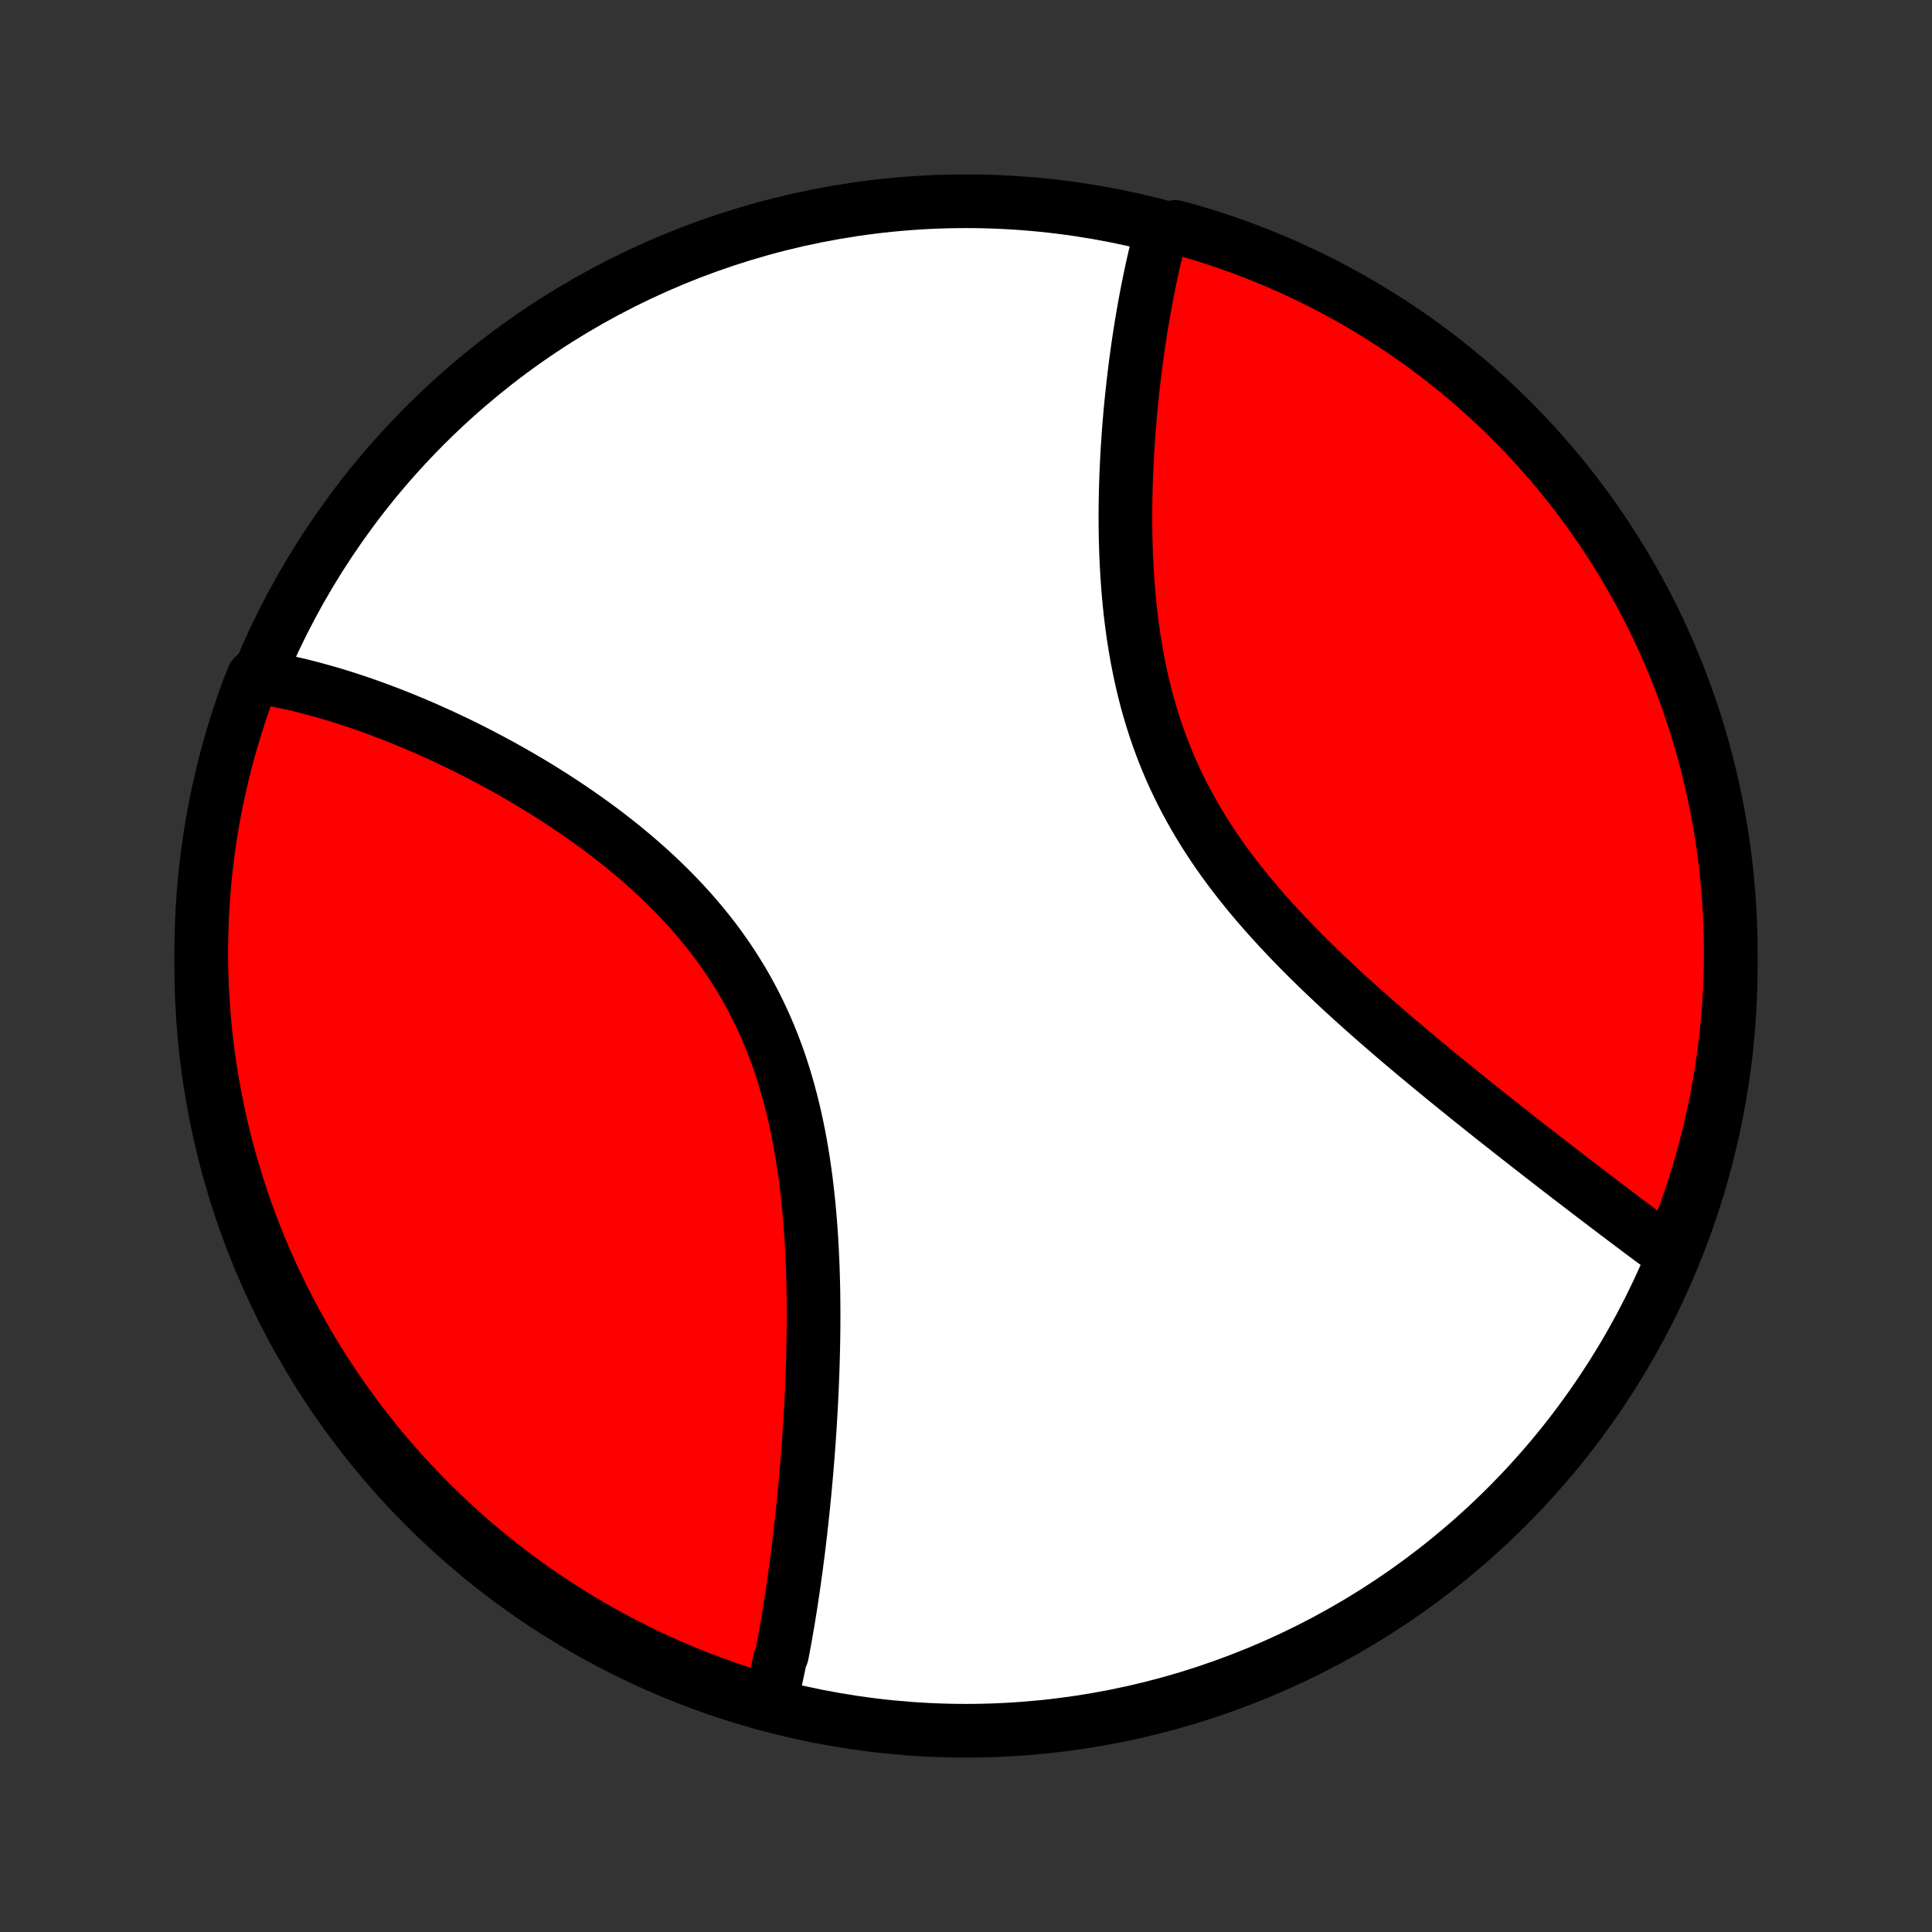 <?xml version="1.0" encoding="utf-8" standalone="no"?>
<!DOCTYPE svg PUBLIC "-//W3C//DTD SVG 1.1//EN"
  "http://www.w3.org/Graphics/SVG/1.1/DTD/svg11.dtd">
<!-- Created with matplotlib (http://matplotlib.org/) -->
<svg height="72pt" version="1.1" viewBox="0 0 72 72" width="72pt" xmlns="http://www.w3.org/2000/svg" xmlns:xlink="http://www.w3.org/1999/xlink">
 <rect x="0" y="0" width="72" height="72" fill="#333333" stroke="none"/>
 <defs>
  <style type="text/css">
*{stroke-linecap:butt;stroke-linejoin:round;}
  </style>
 </defs>
 <g id="figure_1">
  <g id="patch_1">
   <path d="
M0 72
L72 72
L72 0
L0 0
z
" style="fill:none;"/>
  </g>
  <g id="axes_1">
   <g id="PatchCollection_1">
    <defs>
     <path d="
M36 -7.5
C43.558 -7.5 50.808 -10.503 56.153 -15.848
C61.497 -21.192 64.5 -28.442 64.5 -36
C64.5 -43.558 61.497 -50.808 56.153 -56.153
C50.808 -61.497 43.558 -64.5 36 -64.5
C28.442 -64.5 21.192 -61.497 15.848 -56.153
C10.503 -50.808 7.5 -43.558 7.5 -36
C7.5 -28.442 10.503 -21.192 15.848 -15.848
C21.192 -10.503 28.442 -7.5 36 -7.5
z
" id="C0_0_a811fe30f3"/>
     <path d="
M28.726 -8.637
L28.771 -8.821
L28.815 -9.007
L28.859 -9.193
L28.901 -9.381
L28.943 -9.57
L28.984 -9.761
L29.024 -9.952
L29.064 -10.145
L29.141 -10.34
L29.179 -10.535
L29.215 -10.732
L29.252 -10.93
L29.287 -11.13
L29.322 -11.331
L29.357 -11.533
L29.391 -11.737
L29.424 -11.942
L29.457 -12.149
L29.489 -12.357
L29.521 -12.567
L29.552 -12.778
L29.583 -12.991
L29.613 -13.206
L29.643 -13.422
L29.673 -13.64
L29.701 -13.859
L29.73 -14.08
L29.758 -14.303
L29.785 -14.528
L29.812 -14.755
L29.838 -14.983
L29.864 -15.213
L29.889 -15.446
L29.914 -15.68
L29.939 -15.916
L29.962 -16.154
L29.986 -16.394
L30.008 -16.636
L30.03 -16.88
L30.052 -17.127
L30.073 -17.375
L30.093 -17.626
L30.113 -17.878
L30.132 -18.133
L30.151 -18.39
L30.168 -18.65
L30.185 -18.912
L30.201 -19.175
L30.216 -19.442
L30.231 -19.71
L30.244 -19.981
L30.257 -20.254
L30.268 -20.529
L30.279 -20.807
L30.289 -21.087
L30.297 -21.369
L30.304 -21.654
L30.31 -21.94
L30.315 -22.229
L30.318 -22.52
L30.319 -22.814
L30.32 -23.109
L30.318 -23.407
L30.315 -23.706
L30.31 -24.008
L30.303 -24.312
L30.294 -24.617
L30.283 -24.924
L30.269 -25.233
L30.253 -25.544
L30.235 -25.856
L30.214 -26.17
L30.19 -26.485
L30.164 -26.801
L30.134 -27.118
L30.101 -27.436
L30.065 -27.755
L30.026 -28.074
L29.982 -28.395
L29.935 -28.715
L29.884 -29.036
L29.828 -29.356
L29.769 -29.677
L29.704 -29.997
L29.636 -30.317
L29.562 -30.635
L29.483 -30.953
L29.399 -31.27
L29.31 -31.585
L29.216 -31.899
L29.116 -32.212
L29.011 -32.522
L28.899 -32.83
L28.782 -33.136
L28.66 -33.439
L28.531 -33.739
L28.396 -34.037
L28.256 -34.332
L28.11 -34.623
L27.958 -34.912
L27.8 -35.197
L27.636 -35.478
L27.467 -35.755
L27.292 -36.029
L27.113 -36.299
L26.927 -36.565
L26.738 -36.827
L26.543 -37.085
L26.343 -37.339
L26.139 -37.589
L25.931 -37.834
L25.72 -38.076
L25.504 -38.313
L25.285 -38.546
L25.063 -38.775
L24.837 -39
L24.61 -39.22
L24.379 -39.437
L24.146 -39.649
L23.911 -39.858
L23.675 -40.062
L23.436 -40.262
L23.197 -40.459
L22.956 -40.651
L22.714 -40.84
L22.471 -41.025
L22.228 -41.206
L21.984 -41.383
L21.74 -41.557
L21.496 -41.727
L21.251 -41.894
L21.007 -42.057
L20.763 -42.217
L20.52 -42.373
L20.276 -42.526
L20.034 -42.676
L19.792 -42.822
L19.551 -42.965
L19.31 -43.105
L19.071 -43.242
L18.832 -43.376
L18.595 -43.507
L18.358 -43.635
L18.123 -43.76
L17.889 -43.883
L17.656 -44.002
L17.424 -44.119
L17.194 -44.233
L16.964 -44.344
L16.736 -44.452
L16.51 -44.558
L16.284 -44.662
L16.06 -44.762
L15.838 -44.861
L15.616 -44.957
L15.396 -45.05
L15.178 -45.141
L14.96 -45.23
L14.744 -45.316
L14.53 -45.4
L14.316 -45.481
L14.104 -45.561
L13.893 -45.638
L13.684 -45.713
L13.475 -45.786
L13.268 -45.856
L13.062 -45.924
L12.857 -45.991
L12.653 -46.055
L12.451 -46.117
L12.249 -46.176
L12.049 -46.234
L11.849 -46.289
L11.651 -46.343
L11.454 -46.394
L11.257 -46.444
L11.062 -46.491
L10.867 -46.536
L10.674 -46.579
L10.481 -46.619
L10.289 -46.658
L10.098 -46.695
L9.907 -46.729
L9.718 -46.761
L9.451 -46.791
L9.274 -46.363
L9.105 -45.898
L8.945 -45.43
L8.793 -44.959
L8.649 -44.486
L8.513 -44.01
L8.386 -43.531
L8.267 -43.05
L8.157 -42.567
L8.055 -42.082
L7.961 -41.595
L7.876 -41.107
L7.8 -40.617
L7.732 -40.125
L7.673 -39.632
L7.623 -39.139
L7.581 -38.644
L7.548 -38.148
L7.523 -37.652
L7.508 -37.155
L7.5 -36.658
L7.502 -36.16
L7.512 -35.663
L7.531 -35.166
L7.559 -34.669
L7.595 -34.172
L7.64 -33.676
L7.693 -33.181
L7.755 -32.686
L7.826 -32.193
L7.906 -31.7
L7.993 -31.209
L8.09 -30.72
L8.195 -30.232
L8.308 -29.745
L8.43 -29.261
L8.56 -28.779
L8.699 -28.299
L8.846 -27.821
L9.001 -27.346
L9.164 -26.873
L9.336 -26.403
L9.516 -25.936
L9.703 -25.473
L9.899 -25.012
L10.103 -24.555
L10.315 -24.101
L10.534 -23.651
L10.761 -23.204
L10.996 -22.762
L11.239 -22.323
L11.489 -21.889
L11.746 -21.459
L12.011 -21.034
L12.283 -20.613
L12.562 -20.196
L12.849 -19.785
L13.143 -19.378
L13.443 -18.977
L13.751 -18.58
L14.065 -18.189
L14.386 -17.804
L14.713 -17.424
L15.047 -17.049
L15.388 -16.681
L15.734 -16.318
L16.087 -15.961
L16.446 -15.611
L16.811 -15.266
L17.182 -14.928
L17.558 -14.596
L17.94 -14.271
L18.328 -13.953
L18.721 -13.641
L19.119 -13.336
L19.522 -13.038
L19.93 -12.746
L20.343 -12.463
L20.762 -12.186
L21.184 -11.916
L21.611 -11.654
L22.043 -11.399
L22.479 -11.152
L22.919 -10.912
L23.363 -10.68
L23.81 -10.455
L24.262 -10.238
L24.717 -10.03
L25.175 -9.829
L25.637 -9.636
L26.102 -9.451
L26.57 -9.274
L27.041 -9.105
L27.514 -8.945
L27.99 -8.793
z
" id="C0_1_2d7ff672f5"/>
     <path d="
M62.292 -25.254
L62.137 -25.368
L61.981 -25.483
L61.824 -25.598
L61.667 -25.715
L61.508 -25.832
L61.349 -25.951
L61.189 -26.07
L61.028 -26.191
L60.866 -26.312
L60.703 -26.435
L60.539 -26.558
L60.374 -26.683
L60.208 -26.808
L60.041 -26.935
L59.873 -27.062
L59.703 -27.191
L59.533 -27.321
L59.361 -27.452
L59.188 -27.584
L59.014 -27.717
L58.838 -27.852
L58.661 -27.987
L58.483 -28.124
L58.304 -28.262
L58.123 -28.401
L57.941 -28.542
L57.758 -28.684
L57.573 -28.827
L57.387 -28.972
L57.199 -29.118
L57.01 -29.265
L56.82 -29.414
L56.628 -29.564
L56.434 -29.716
L56.239 -29.87
L56.042 -30.025
L55.844 -30.181
L55.644 -30.339
L55.443 -30.499
L55.24 -30.66
L55.036 -30.824
L54.83 -30.988
L54.623 -31.155
L54.414 -31.324
L54.204 -31.494
L53.992 -31.666
L53.778 -31.84
L53.563 -32.016
L53.347 -32.194
L53.13 -32.374
L52.911 -32.556
L52.69 -32.74
L52.469 -32.926
L52.246 -33.115
L52.022 -33.305
L51.797 -33.498
L51.572 -33.693
L51.345 -33.89
L51.117 -34.09
L50.889 -34.291
L50.66 -34.496
L50.43 -34.702
L50.2 -34.911
L49.97 -35.123
L49.74 -35.337
L49.51 -35.554
L49.28 -35.773
L49.05 -35.995
L48.821 -36.219
L48.593 -36.446
L48.365 -36.676
L48.139 -36.909
L47.914 -37.144
L47.691 -37.382
L47.469 -37.623
L47.249 -37.867
L47.032 -38.114
L46.817 -38.363
L46.605 -38.615
L46.395 -38.871
L46.189 -39.129
L45.986 -39.39
L45.788 -39.654
L45.592 -39.921
L45.401 -40.191
L45.215 -40.464
L45.033 -40.74
L44.856 -41.018
L44.683 -41.3
L44.516 -41.583
L44.354 -41.87
L44.198 -42.159
L44.047 -42.451
L43.902 -42.745
L43.762 -43.041
L43.628 -43.34
L43.5 -43.64
L43.378 -43.943
L43.262 -44.247
L43.151 -44.553
L43.046 -44.86
L42.947 -45.169
L42.853 -45.479
L42.765 -45.789
L42.683 -46.101
L42.605 -46.413
L42.533 -46.726
L42.466 -47.039
L42.404 -47.352
L42.346 -47.665
L42.293 -47.978
L42.244 -48.29
L42.2 -48.602
L42.16 -48.913
L42.123 -49.223
L42.091 -49.532
L42.062 -49.84
L42.037 -50.147
L42.015 -50.453
L41.996 -50.756
L41.98 -51.058
L41.967 -51.359
L41.957 -51.657
L41.949 -51.954
L41.944 -52.248
L41.941 -52.541
L41.941 -52.831
L41.943 -53.119
L41.947 -53.404
L41.953 -53.688
L41.961 -53.969
L41.97 -54.247
L41.982 -54.523
L41.995 -54.796
L42.009 -55.067
L42.025 -55.336
L42.043 -55.601
L42.061 -55.864
L42.081 -56.125
L42.103 -56.383
L42.125 -56.638
L42.149 -56.891
L42.174 -57.141
L42.2 -57.389
L42.227 -57.634
L42.255 -57.877
L42.284 -58.117
L42.313 -58.354
L42.344 -58.589
L42.376 -58.821
L42.408 -59.051
L42.441 -59.279
L42.476 -59.504
L42.511 -59.727
L42.546 -59.947
L42.583 -60.165
L42.62 -60.381
L42.658 -60.594
L42.697 -60.806
L42.736 -61.015
L42.777 -61.221
L42.818 -61.426
L42.859 -61.629
L42.902 -61.829
L42.945 -62.027
L42.989 -62.224
L43.034 -62.418
L43.08 -62.61
L43.126 -62.8
L43.173 -62.988
L43.221 -63.175
L43.27 -63.359
L43.8 -63.542
L44.277 -63.412
L44.752 -63.272
L45.224 -63.123
L45.693 -62.966
L46.159 -62.801
L46.622 -62.628
L47.082 -62.447
L47.539 -62.257
L47.992 -62.06
L48.441 -61.854
L48.887 -61.641
L49.328 -61.42
L49.766 -61.191
L50.2 -60.955
L50.629 -60.711
L51.053 -60.459
L51.473 -60.2
L51.889 -59.934
L52.299 -59.66
L52.705 -59.379
L53.105 -59.091
L53.501 -58.796
L53.89 -58.494
L54.275 -58.185
L54.654 -57.87
L55.027 -57.547
L55.394 -57.218
L55.756 -56.883
L56.111 -56.542
L56.461 -56.194
L56.804 -55.84
L57.141 -55.48
L57.471 -55.113
L57.795 -54.742
L58.112 -54.364
L58.422 -53.981
L58.726 -53.592
L59.023 -53.198
L59.312 -52.799
L59.595 -52.395
L59.87 -51.985
L60.139 -51.571
L60.399 -51.152
L60.653 -50.728
L60.898 -50.3
L61.137 -49.868
L61.367 -49.431
L61.59 -48.99
L61.805 -48.546
L62.012 -48.097
L62.212 -47.645
L62.403 -47.189
L62.586 -46.73
L62.761 -46.268
L62.928 -45.802
L63.087 -45.334
L63.238 -44.862
L63.38 -44.388
L63.514 -43.912
L63.639 -43.432
L63.756 -42.951
L63.865 -42.468
L63.965 -41.982
L64.057 -41.495
L64.14 -41.006
L64.215 -40.516
L64.28 -40.024
L64.338 -39.531
L64.386 -39.037
L64.427 -38.542
L64.458 -38.046
L64.481 -37.55
L64.495 -37.053
L64.5 -36.556
L64.497 -36.058
L64.485 -35.561
L64.464 -35.063
L64.435 -34.566
L64.397 -34.07
L64.35 -33.574
L64.295 -33.079
L64.231 -32.584
L64.158 -32.091
L64.077 -31.599
L63.987 -31.108
L63.889 -30.619
L63.783 -30.131
L63.667 -29.646
L63.544 -29.162
L63.412 -28.68
L63.272 -28.2
L63.123 -27.723
L62.966 -27.248
L62.801 -26.776
L62.628 -26.307
z
" id="C0_2_c9d1e70511"/>
    </defs>
    <g clip-path="url(#p1bffca34e9)">
     <use style="fill:#ffffff;stroke:#000000;stroke-width:2.0;" x="0.0" xlink:href="#C0_0_a811fe30f3" y="72.0"/>
    </g>
    <g clip-path="url(#p1bffca34e9)">
     <use style="fill:#ff0000;stroke:#000000;stroke-width:2.0;" x="0.0" xlink:href="#C0_1_2d7ff672f5" y="72.0"/>
    </g>
    <g clip-path="url(#p1bffca34e9)">
     <use style="fill:#ff0000;stroke:#000000;stroke-width:2.0;" x="0.0" xlink:href="#C0_2_c9d1e70511" y="72.0"/>
    </g>
   </g>
  </g>
 </g>
 <defs>
  <clipPath id="p1bffca34e9">
   <rect height="72.0" width="72.0" x="0.0" y="0.0"/>
  </clipPath>
 </defs>
</svg>
